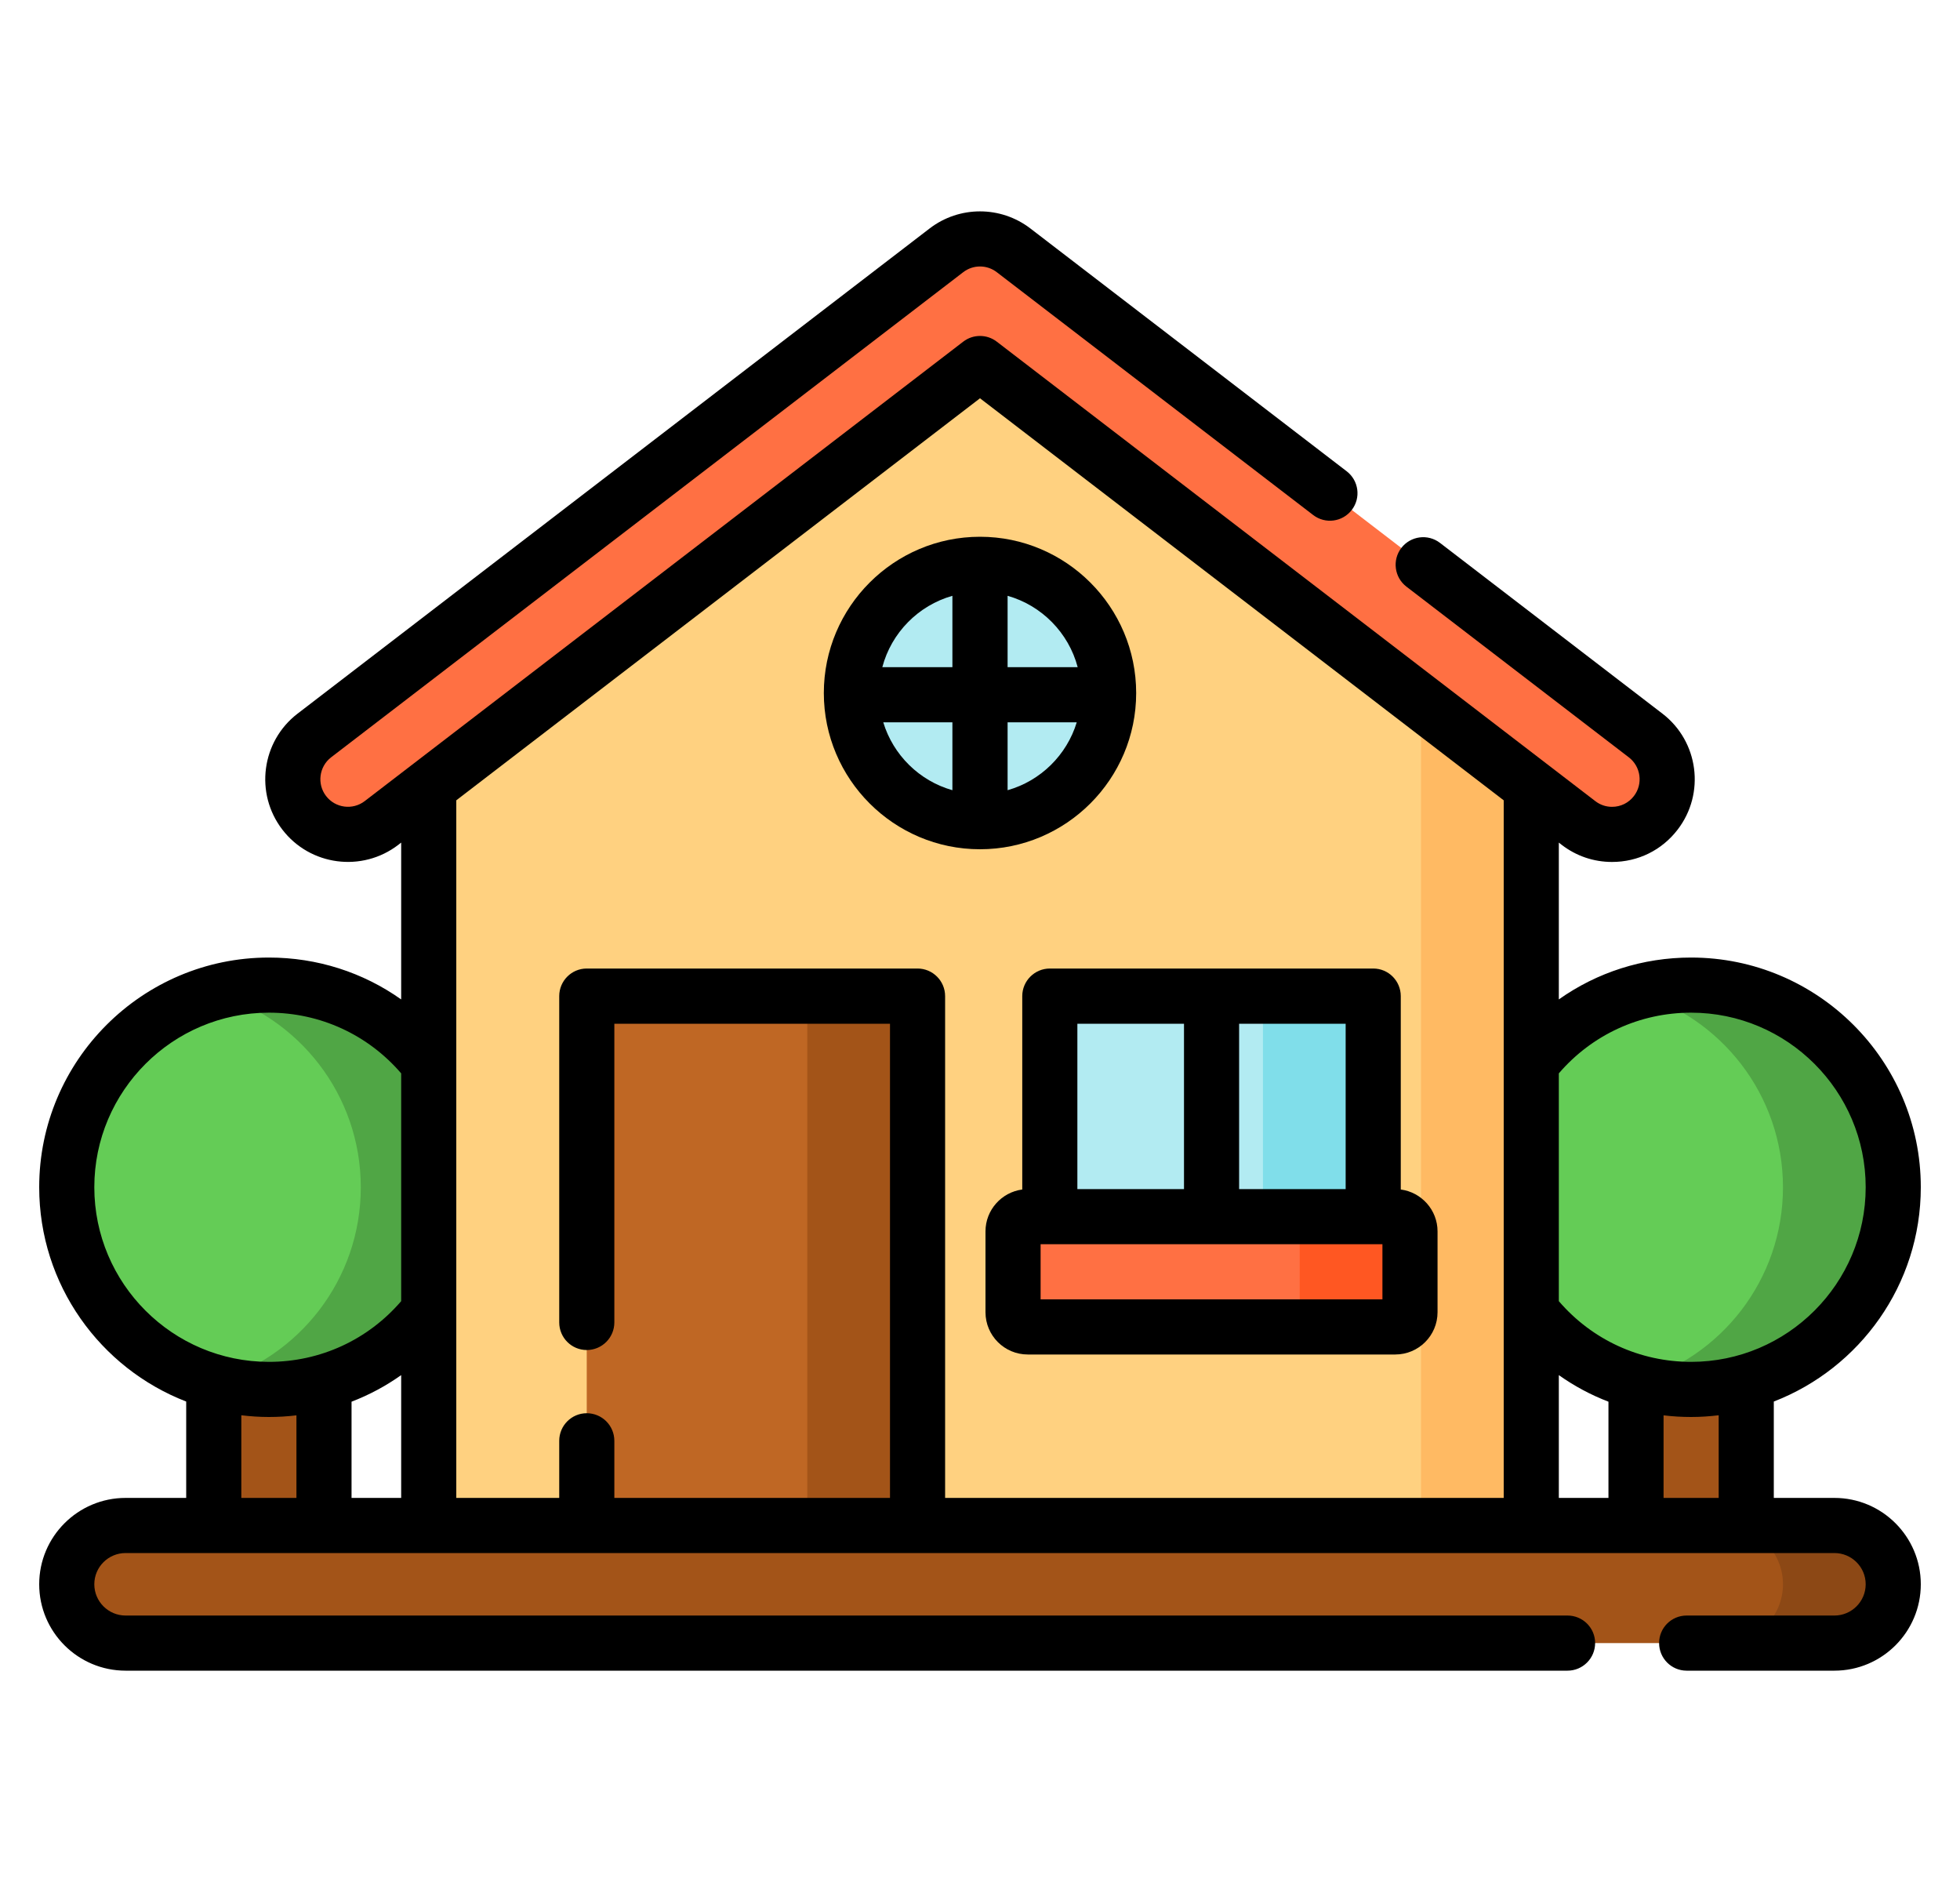 <svg width="25" height="24" viewBox="0 0 25 24" fill="none" xmlns="http://www.w3.org/2000/svg">
<g clip-path="url(#clip0)">
<path d="M2.727 16.922H4.133V19.453H2.727V16.922Z" fill="#A35418"/>
<path d="M3.43 17.719C4.854 17.719 6.008 16.564 6.008 15.141C6.008 13.717 4.854 12.563 3.43 12.563C2.006 12.563 0.852 13.717 0.852 15.141C0.852 16.564 2.006 17.719 3.43 17.719Z" fill="#64CC56"/>
<path d="M3.43 12.563C3.186 12.563 2.95 12.596 2.727 12.66C3.809 12.966 4.602 13.961 4.602 15.141C4.602 16.321 3.809 17.316 2.727 17.622C2.95 17.685 3.186 17.719 3.43 17.719C4.854 17.719 6.008 16.565 6.008 15.141C6.008 13.717 4.854 12.563 3.43 12.563Z" fill="#50A645"/>
<path d="M20.867 16.922H22.273V19.453H20.867V16.922Z" fill="#A35418"/>
<path d="M21.57 17.719C22.994 17.719 24.148 16.564 24.148 15.141C24.148 13.717 22.994 12.563 21.57 12.563C20.146 12.563 18.992 13.717 18.992 15.141C18.992 16.564 20.146 17.719 21.57 17.719Z" fill="#64CC56"/>
<path d="M21.57 12.563C21.327 12.563 21.091 12.596 20.867 12.66C21.949 12.966 22.742 13.961 22.742 15.141C22.742 16.321 21.949 17.316 20.867 17.622C21.091 17.685 21.327 17.719 21.57 17.719C22.994 17.719 24.148 16.565 24.148 15.141C24.148 13.717 22.994 12.563 21.57 12.563Z" fill="#50A645"/>
<path d="M19.531 19.453H5.469V9.193L12.5 3.797L19.531 9.193V19.453Z" fill="#FFD180"/>
<path d="M18.125 8.114V19.453H19.531V9.193L18.125 8.114Z" fill="#FFBA63"/>
<path d="M20.991 9.38L12.928 3.192C12.676 2.998 12.324 2.998 12.072 3.192L4.009 9.38C3.701 9.616 3.643 10.057 3.88 10.366C4.116 10.674 4.558 10.732 4.866 10.495L12.5 4.636L20.134 10.495C20.262 10.593 20.413 10.641 20.562 10.641C20.773 10.641 20.982 10.546 21.12 10.366C21.357 10.057 21.299 9.616 20.991 9.38Z" fill="#FF7043"/>
<path d="M23.398 20.953H1.602C1.187 20.953 0.852 20.617 0.852 20.203C0.852 19.789 1.187 19.453 1.602 19.453H23.398C23.813 19.453 24.148 19.789 24.148 20.203C24.148 20.617 23.813 20.953 23.398 20.953Z" fill="#A35418"/>
<path d="M23.398 19.453H21.992C22.406 19.453 22.742 19.789 22.742 20.203C22.742 20.617 22.406 20.953 21.992 20.953H23.398C23.813 20.953 24.148 20.617 24.148 20.203C24.148 19.789 23.813 19.453 23.398 19.453Z" fill="#8C4815"/>
<path d="M7.484 12.703H11.703V19.453H7.484V12.703Z" fill="#BF6724"/>
<path d="M10.297 12.703H11.703V19.453H10.297V12.703Z" fill="#A35418"/>
<path d="M17.797 16.922H13.109C13.006 16.922 12.922 16.838 12.922 16.734V15.703C12.922 15.6 13.006 15.516 13.109 15.516H17.797C17.9 15.516 17.984 15.6 17.984 15.703V16.734C17.984 16.838 17.9 16.922 17.797 16.922Z" fill="#FF7043"/>
<path d="M17.797 15.516H16.391C16.494 15.516 16.578 15.6 16.578 15.703V16.734C16.578 16.838 16.494 16.922 16.391 16.922H17.797C17.9 16.922 17.984 16.838 17.984 16.734V15.703C17.984 15.6 17.9 15.516 17.797 15.516Z" fill="#FF5722"/>
<path d="M13.391 12.703H17.516V15.516H13.391V12.703Z" fill="#B2EBF2"/>
<path d="M16.109 12.703H17.516V15.516H16.109V12.703Z" fill="#80DEEA"/>
<path d="M12.5 10.479C13.406 10.479 14.141 9.744 14.141 8.838C14.141 7.932 13.406 7.197 12.5 7.197C11.594 7.197 10.859 7.932 10.859 8.838C10.859 9.744 11.594 10.479 12.5 10.479Z" fill="#B2EBF2"/>
<path d="M23.398 19.102H22.625V17.873C23.721 17.449 24.5 16.384 24.5 15.14C24.5 13.525 23.186 12.211 21.57 12.211C20.954 12.211 20.37 12.4 19.883 12.745V10.745L19.92 10.774C20.106 10.917 20.328 10.992 20.562 10.992C20.893 10.992 21.198 10.842 21.399 10.579C21.753 10.118 21.666 9.455 21.205 9.101L18.367 6.923C18.213 6.805 17.992 6.834 17.874 6.988C17.756 7.142 17.785 7.363 17.939 7.481L20.776 9.658C20.93 9.776 20.959 9.998 20.841 10.151C20.774 10.239 20.672 10.289 20.562 10.289C20.484 10.289 20.41 10.264 20.348 10.216L12.714 4.357C12.588 4.26 12.412 4.26 12.286 4.357L4.652 10.216C4.498 10.334 4.277 10.305 4.159 10.151C4.041 9.998 4.07 9.776 4.223 9.658L12.286 3.471C12.412 3.374 12.588 3.374 12.714 3.471L16.75 6.568C16.904 6.686 17.124 6.657 17.242 6.503C17.361 6.349 17.331 6.128 17.177 6.01L13.142 2.913C12.764 2.623 12.236 2.623 11.858 2.913L3.795 9.101C3.334 9.455 3.247 10.118 3.601 10.579C3.955 11.041 4.618 11.128 5.08 10.774L5.117 10.745V12.745C4.63 12.4 4.046 12.211 3.43 12.211C1.814 12.211 0.5 13.525 0.5 15.14C0.5 16.384 1.279 17.449 2.375 17.873V19.102H1.602C0.994 19.102 0.5 19.596 0.5 20.203C0.5 20.811 0.994 21.305 1.602 21.305H19.994C20.188 21.305 20.346 21.147 20.346 20.953C20.346 20.759 20.188 20.602 19.994 20.602H1.602C1.382 20.602 1.203 20.423 1.203 20.203C1.203 19.983 1.382 19.805 1.602 19.805H23.398C23.618 19.805 23.797 19.983 23.797 20.203C23.797 20.423 23.618 20.602 23.398 20.602H21.513C21.319 20.602 21.162 20.759 21.162 20.953C21.162 21.147 21.319 21.305 21.513 21.305H23.398C24.006 21.305 24.5 20.811 24.5 20.203C24.5 19.596 24.006 19.102 23.398 19.102ZM21.57 12.914C22.798 12.914 23.797 13.913 23.797 15.14C23.797 16.368 22.798 17.367 21.57 17.367C20.916 17.367 20.307 17.086 19.883 16.593V13.688C20.307 13.195 20.916 12.914 21.57 12.914ZM19.883 17.536C20.079 17.675 20.292 17.789 20.516 17.875V19.102H19.883V17.536ZM5.117 17.536V19.102H4.484V17.875C4.708 17.789 4.921 17.675 5.117 17.536ZM1.203 15.14C1.203 13.913 2.202 12.914 3.43 12.914C4.084 12.914 4.693 13.195 5.117 13.688V16.593C4.693 17.086 4.085 17.367 3.43 17.367C2.202 17.367 1.203 16.368 1.203 15.14ZM3.078 19.102V18.048C3.193 18.062 3.311 18.07 3.43 18.07C3.548 18.07 3.666 18.063 3.781 18.049V19.102H3.078V19.102ZM12.055 19.102V12.703C12.055 12.509 11.897 12.351 11.703 12.351H7.484C7.29 12.351 7.133 12.509 7.133 12.703V16.864C7.133 17.058 7.29 17.216 7.484 17.216C7.679 17.216 7.836 17.058 7.836 16.864V13.055H11.352V19.102H7.836V18.374C7.836 18.18 7.679 18.022 7.484 18.022C7.29 18.022 7.133 18.18 7.133 18.374V19.102H5.82V10.206L12.5 5.079L19.18 10.206V19.102H12.055ZM21.219 19.102V18.049C21.334 18.063 21.452 18.07 21.57 18.07C21.689 18.07 21.806 18.062 21.922 18.048V19.102H21.219V19.102Z" fill="black"/>
<path d="M17.867 15.169V12.703C17.867 12.509 17.71 12.351 17.516 12.351H13.391C13.197 12.351 13.039 12.509 13.039 12.703V15.169C12.775 15.204 12.57 15.43 12.57 15.703V16.734C12.57 17.032 12.812 17.273 13.109 17.273H17.797C18.094 17.273 18.336 17.032 18.336 16.734V15.703C18.336 15.43 18.131 15.204 17.867 15.169ZM17.164 15.164H15.805V13.055H17.164V15.164ZM13.742 13.055H15.102V15.164H13.742V13.055ZM17.633 16.57H13.273V15.867H17.633V16.57Z" fill="black"/>
<path d="M14.492 8.838C14.492 7.739 13.598 6.845 12.5 6.845C11.402 6.845 10.508 7.739 10.508 8.838C10.508 9.936 11.402 10.83 12.5 10.83C13.598 10.83 14.492 9.936 14.492 8.838ZM13.746 8.508H12.852V7.598C13.287 7.721 13.63 8.069 13.746 8.508ZM12.148 7.598V8.508H11.254C11.37 8.069 11.713 7.721 12.148 7.598ZM11.266 9.211H12.148V10.077C11.727 9.958 11.393 9.629 11.266 9.211ZM12.852 10.077V9.211H13.734C13.607 9.629 13.273 9.958 12.852 10.077Z" fill="black"/>
</g>
<defs>
<clipPath id="clip0">
<rect width="24" height="24" fill="white" transform="translate(0.5)"/>
</clipPath>
</defs>
</svg>
